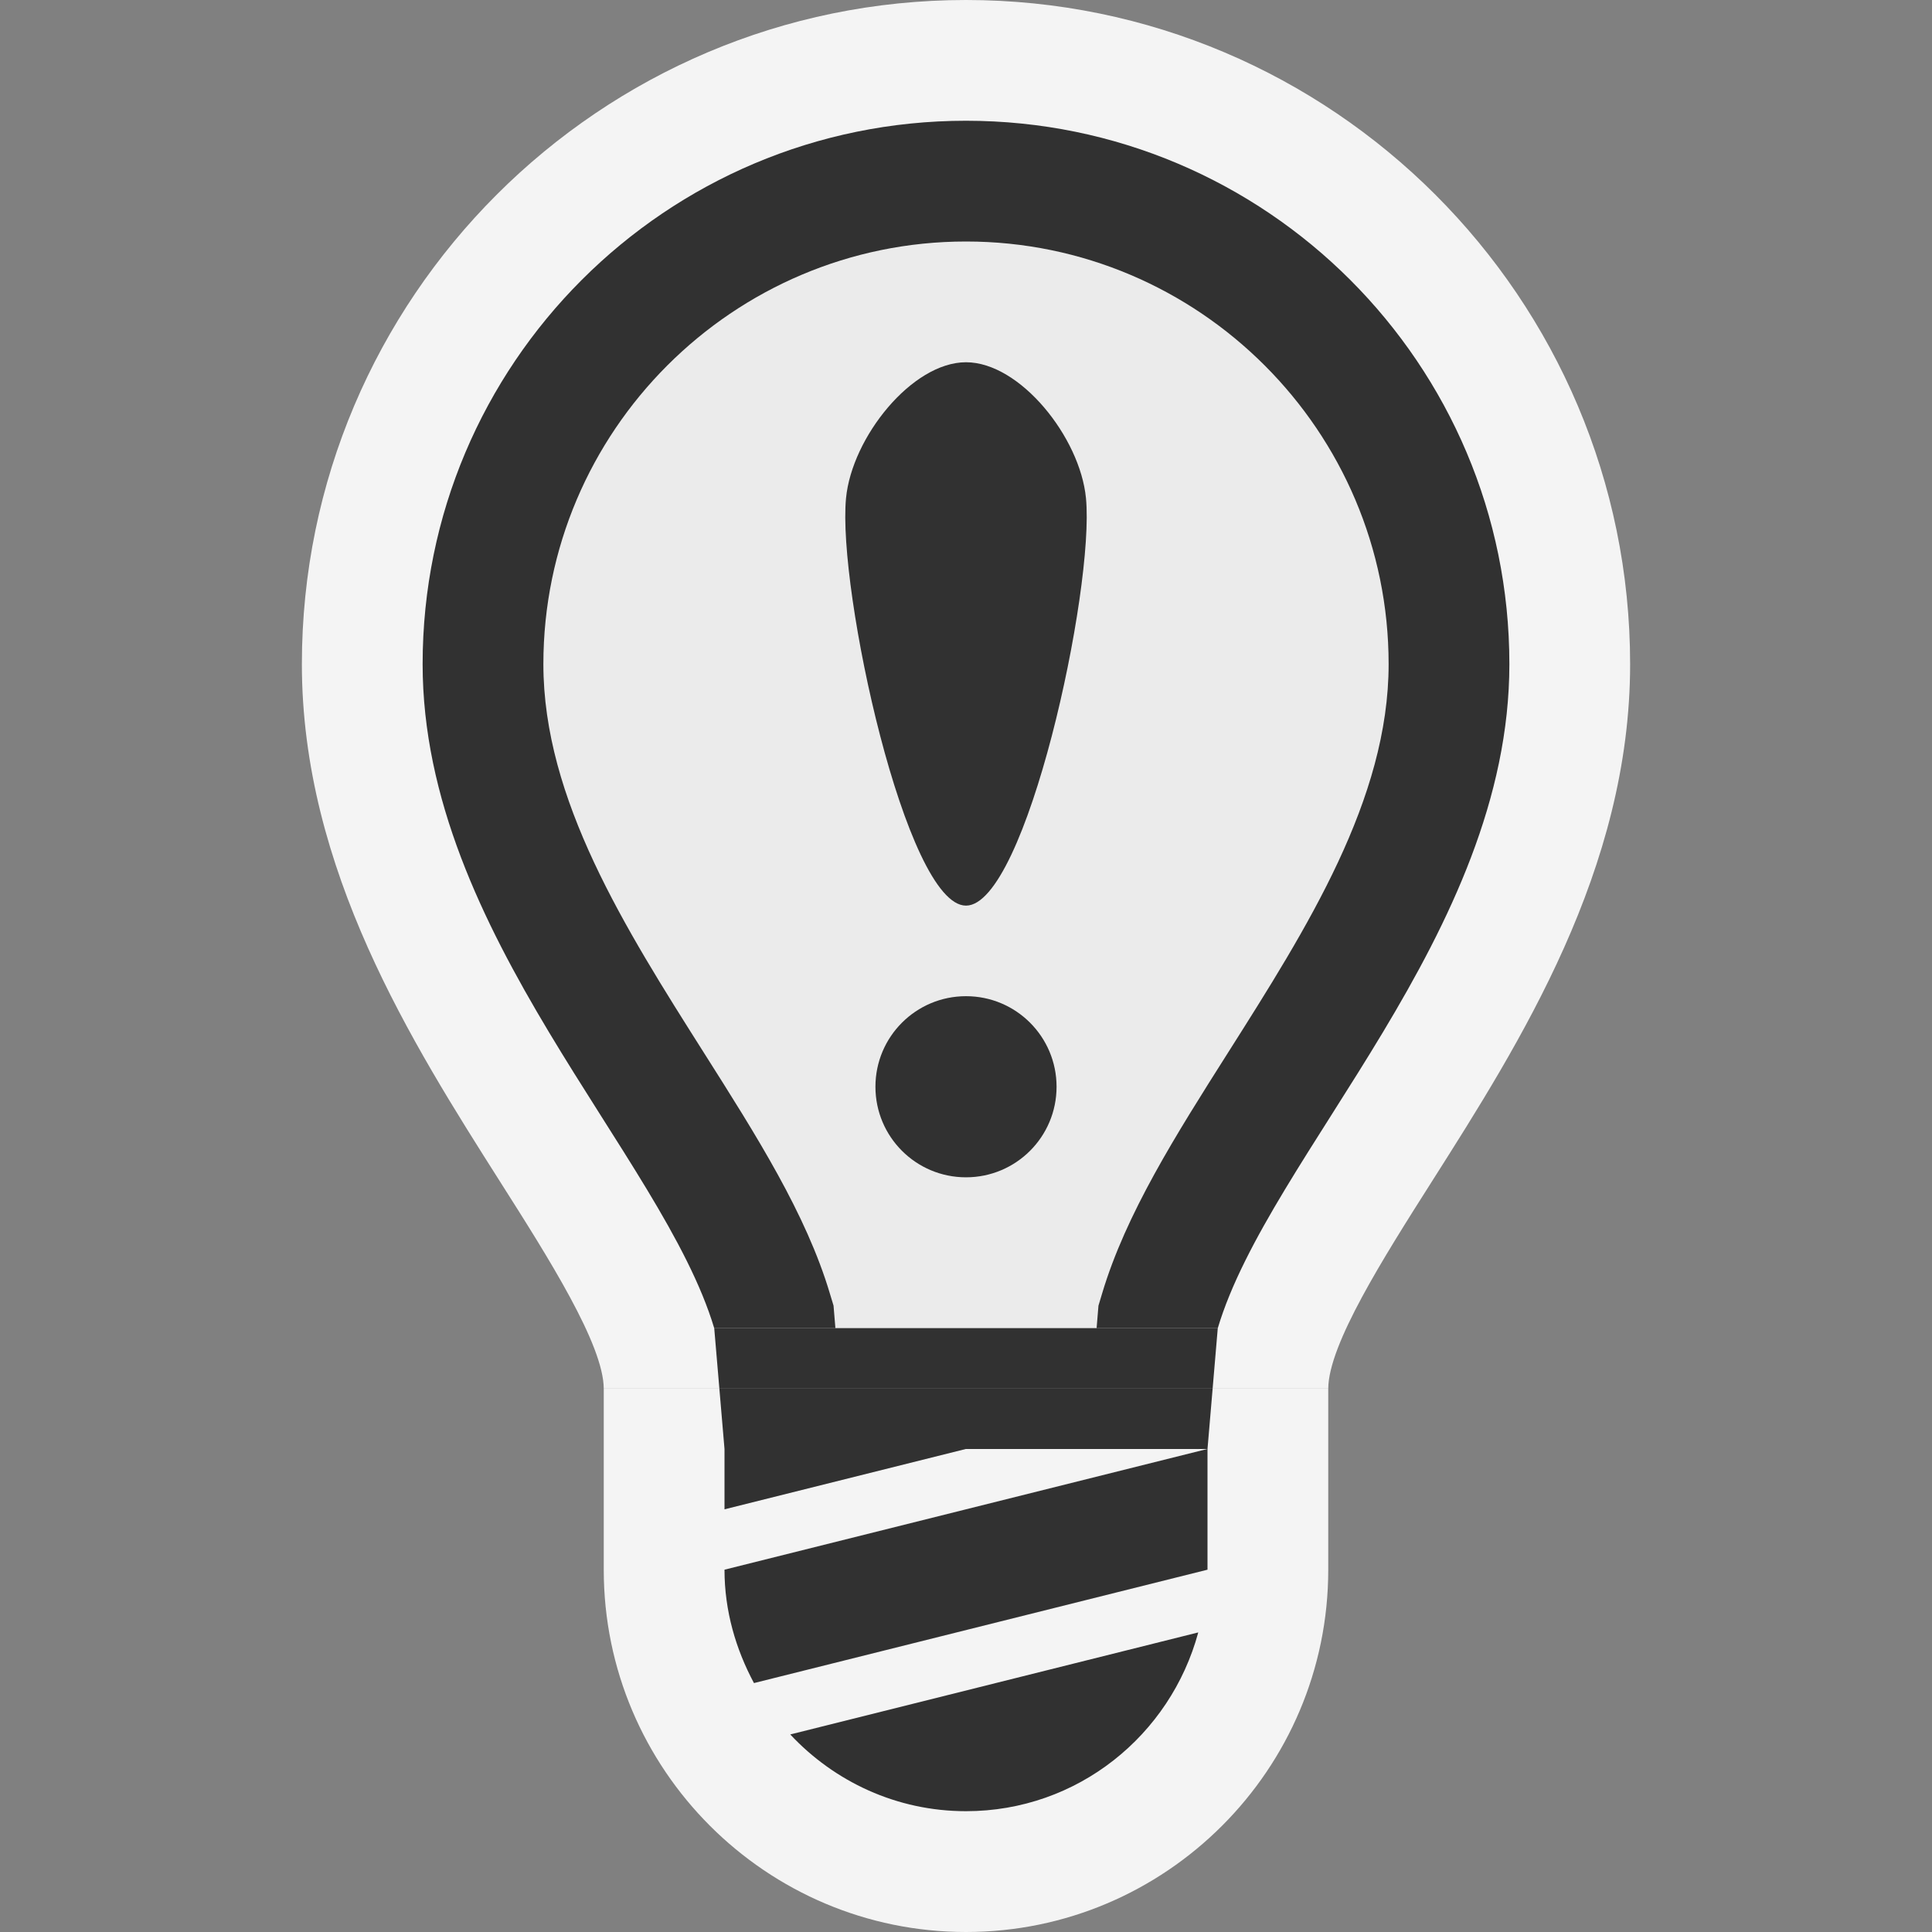 <svg ti:v='1' width='32' height='32' viewBox='0,0,32,32' xmlns='http://www.w3.org/2000/svg' xmlns:ti='urn:schemas-jetbrains-com:tisvg'><rect x="0" y="0" width="32" height="32" fill="#808080" stroke="none"/><g><path fill-rule='evenodd' d='M0,0L32,0L32,32L0,32Z' fill='#FFFFFF' opacity='0'/><path fill-rule='evenodd' d='M23.716,19.57C25.179,17.266,27,14.398,27,11C27,4.934,22.066,0,16,0C9.935,0,5,4.934,5,11C5,14.399,6.822,17.27,8.286,19.577C9.089,20.841,9.996,22.272,10,23L22,23C22.004,22.268,22.912,20.836,23.716,19.57Z' fill='#F4F4F4'/><path fill-rule='evenodd' d='M10,23L10,23.004L10,24L10,26C10,29.309,12.691,32,16,32C19.309,32,22,29.309,22,26L22,24L22,23.004L22,23L10,23Z' fill='#F4F4F4'/><path fill-rule='evenodd' d='M13.089,28.728C13.818,29.507,14.849,29.999,16,29.999C17.848,29.999,19.387,28.74,19.847,27.038M12.488,27.877L20,25.999L20,23.999L12,25.999C12,26.683,12.188,27.316,12.488,27.877ZM16,23.999L12,24.999L12,23.999L16,23.999Z' fill='#313131'/><path fill-rule='evenodd' d='M25,11C25,6.029,20.971,2,16,2C11.029,2,7,6.029,7,11C7,15.463,10.973,19.132,11.83,22L20.17,22C21.025,19.128,25,15.463,25,11Z' fill='#313131'/><path fill-rule='evenodd' d='M13.837,22L13.806,21.625L13.746,21.427C13.352,20.106,12.529,18.81,11.659,17.437C10.352,15.373,9,13.239,9,11C9,7.141,12.141,4,16,4C19.859,4,23,7.141,23,11C23,13.237,21.65,15.368,20.344,17.429C19.472,18.805,18.648,20.104,18.253,21.429L18.194,21.626L18.163,22L13.837,22Z' fill='#EBEBEB'/><path fill-rule='evenodd' d='M16,16.5C15.171,16.5,14.5,17.171,14.5,18C14.5,18.829,15.171,19.5,16,19.5C16.829,19.5,17.5,18.829,17.5,18C17.5,17.171,16.829,16.5,16,16.5ZM16,15C15.006,15,13.867,9.756,14.013,8.25C14.111,7.242,15.106,6,16,6C16.895,6,17.889,7.242,17.987,8.25C18.133,9.756,16.994,15,16,15Z' fill='#313131'/><path fill-rule='evenodd' d='M20.17,22L11.83,22L11.915,23L20.085,23L20.17,22Z' fill='#313131'/><path fill-rule='evenodd' d='M20,24L20.085,23L11.915,23L12,24L20,24Z' fill='#313131'/></g></svg>